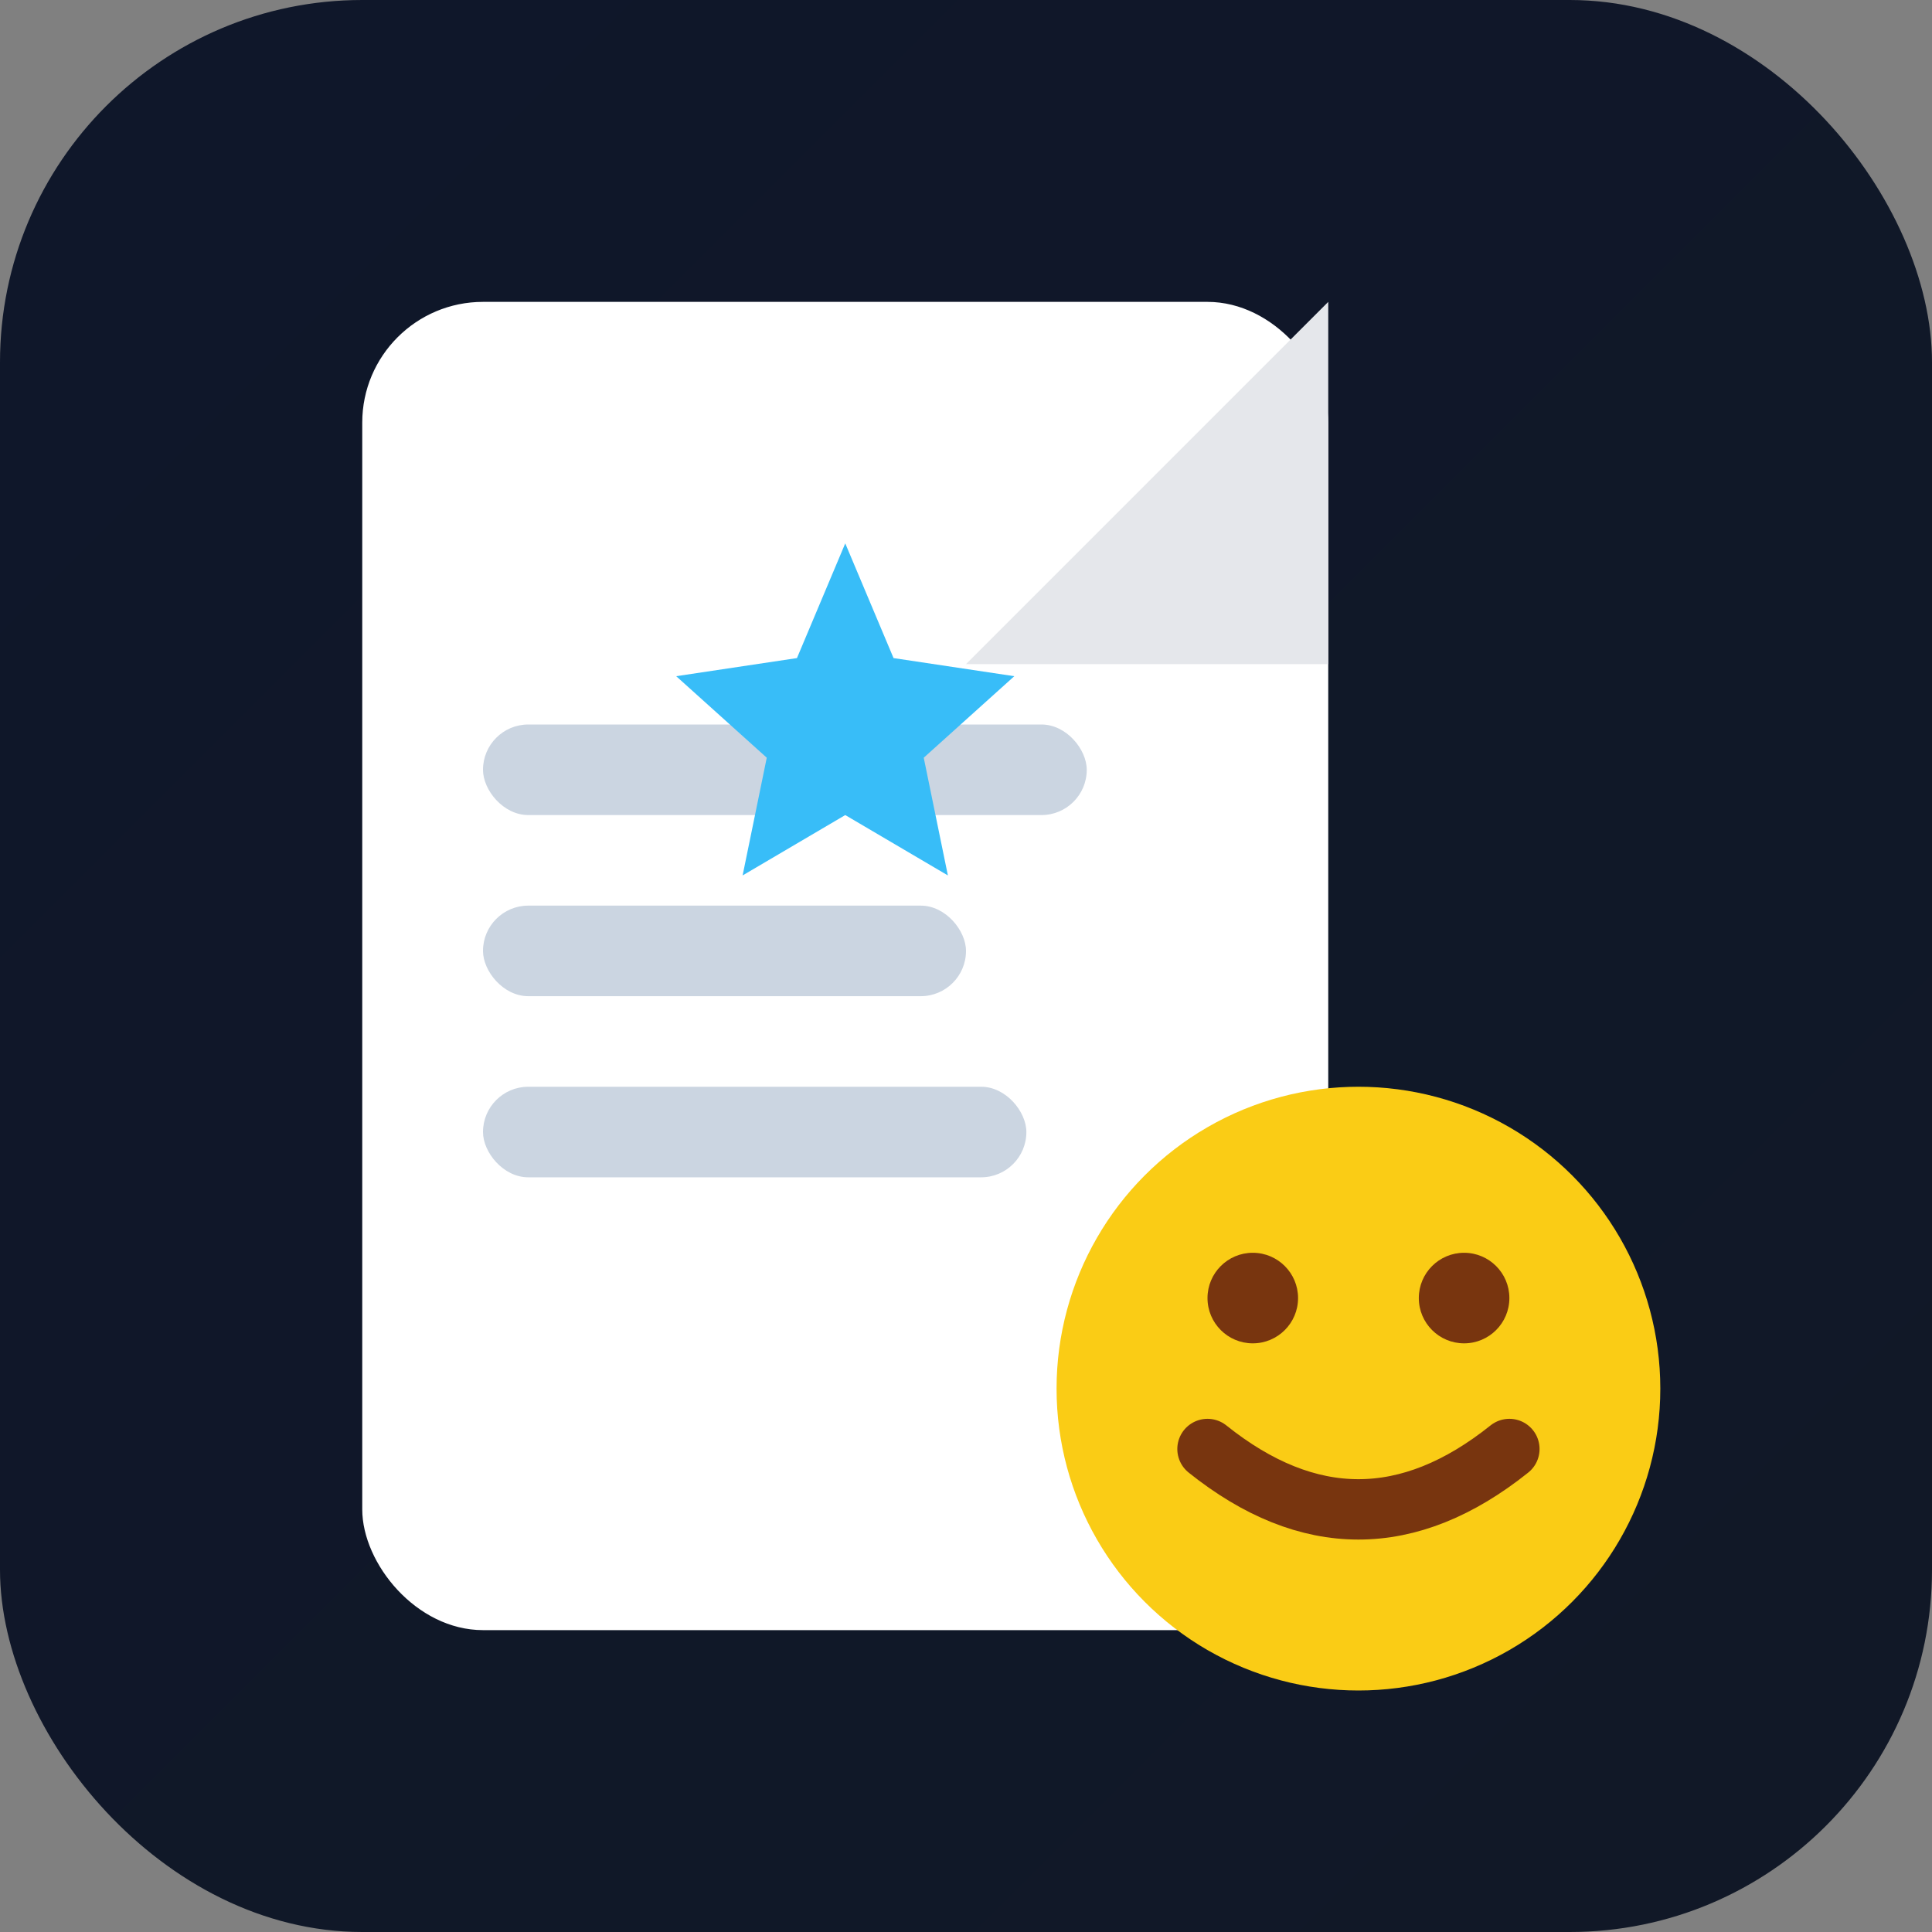 <svg xmlns="http://www.w3.org/2000/svg" viewBox="0 0 64 64">
  <rect x="0" y="0" width="64" height="64" fill="#808080" stroke="none"/>
  <!-- Background -->
  <defs>
    <linearGradient id="g" x1="0" y1="0" x2="1" y2="1">
      <stop offset="0" stop-color="#0f172a"/>
      <stop offset="1" stop-color="#111827"/>
    </linearGradient>
  </defs>
  <rect width="64" height="64" rx="12" fill="url(#g)"/>

  <!-- Document sheet -->
  <rect x="12" y="10" width="32" height="44" rx="4" fill="#ffffff"/>
  <!-- Folded corner -->
  <path d="M44 10 v12 h-12 z" fill="#e5e7eb"/>
  <!-- Lines on document -->
  <rect x="16" y="24" width="20" height="3" rx="1.5" fill="#cbd5e1"/>
  <rect x="16" y="30" width="16" height="3" rx="1.5" fill="#cbd5e1"/>
  <rect x="16" y="36" width="18" height="3" rx="1.5" fill="#cbd5e1"/>

  <!-- Emoji face coin -->
  <circle cx="45" cy="46" r="10" fill="#facc15"/>
  <circle cx="41.5" cy="43" r="1.5" fill="#78350f"/>
  <circle cx="48.5" cy="43" r="1.5" fill="#78350f"/>
  <path d="M40 48 q5 4 10 0" fill="none" stroke="#78350f" stroke-width="2" stroke-linecap="round"/>

  <!-- Sparkle -->
  <path d="M28 18 l1.6 3.8 4 .6-3 2.7.8 3.9-3.4-2-3.4 2 .8-3.9-3-2.7 4-.6z"
        fill="#38bdf8"/>
</svg>
